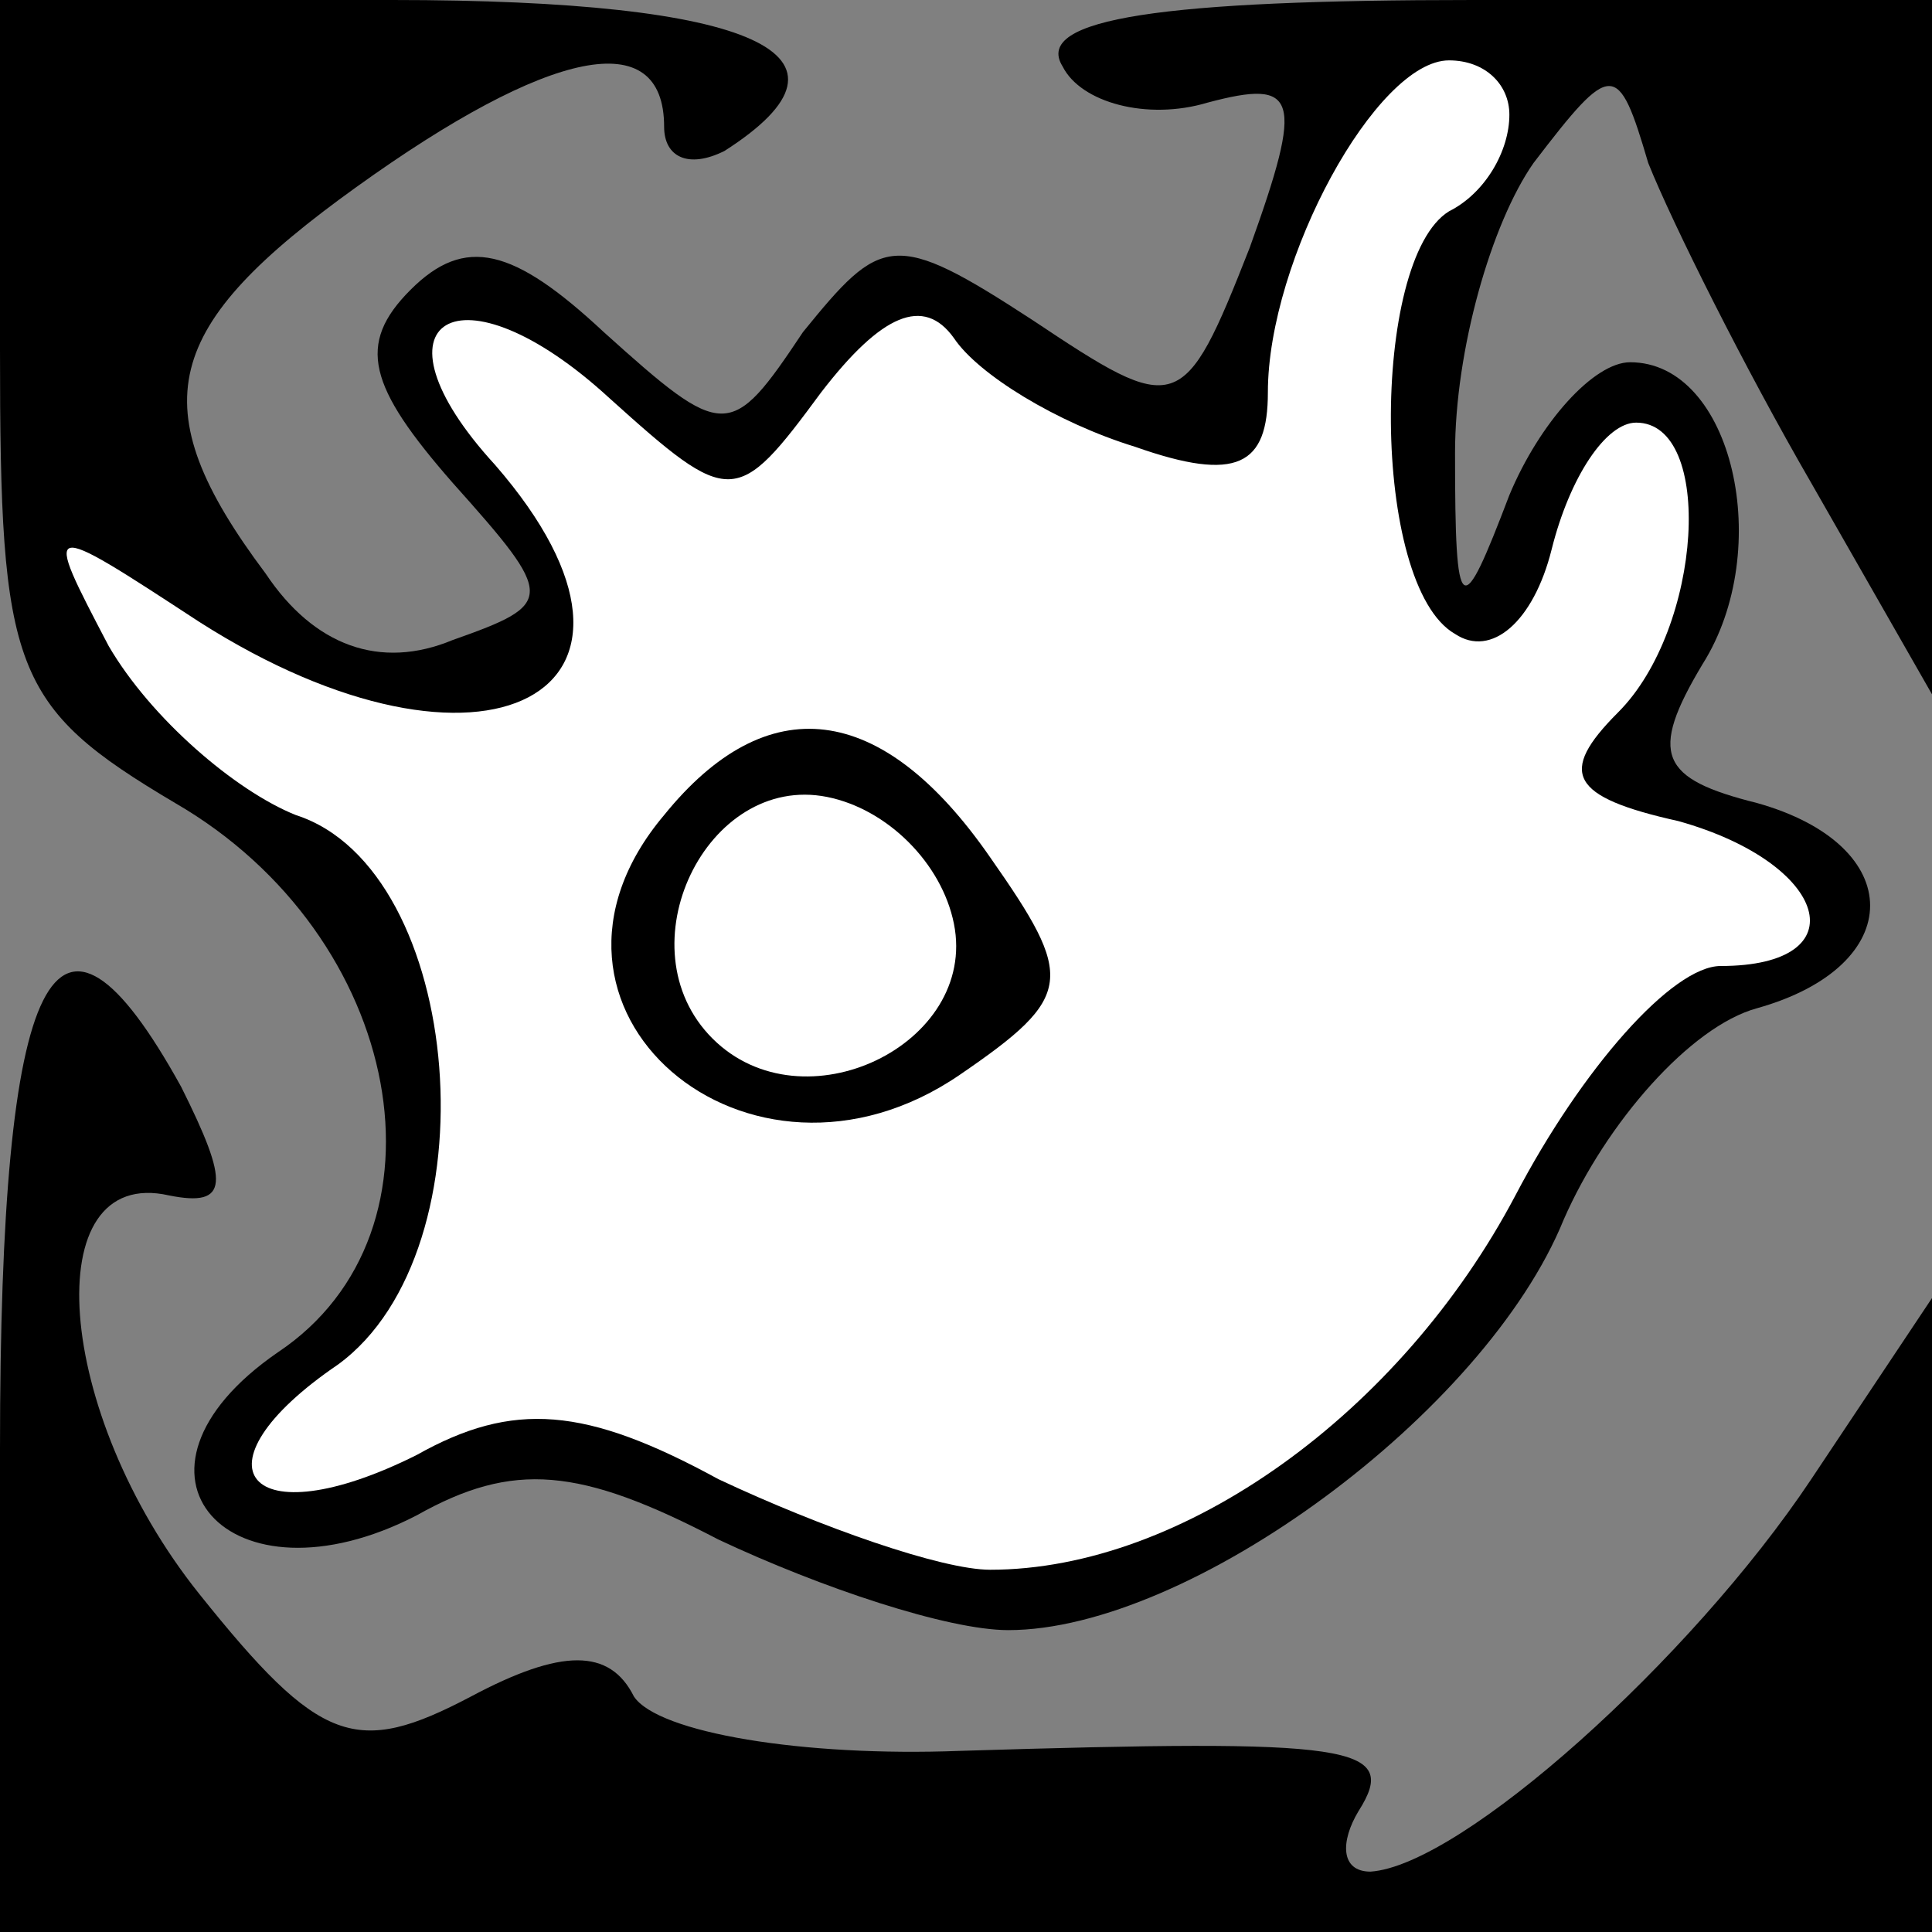 <?xml version="1.0" standalone="no"?>
<!DOCTYPE svg PUBLIC "-//W3C//DTD SVG 20010904//EN"
 "http://www.w3.org/TR/2001/REC-SVG-20010904/DTD/svg10.dtd">
<svg version="1.0" xmlns="http://www.w3.org/2000/svg"
 width="32pt" height="32pt" viewBox="0 0 32 32"
 preserveAspectRatio="xMidYMid meet">
<rect x="0" y="0" width="32" height="32" fill="#808080" stroke="none"/>
<g transform="translate(0,32) scale(0.1,-0.1)"
fill="#000000" stroke="none">
<path fill="#000000" stroke="none" d="M0 262 c0 -53 2 -59 29 -75 38 -22 47
-71 17 -91 -29 -20 -8 -43 23 -27 16 9 27 8 50 -4 17 -8 38 -15 48 -15 30 0
79 36 92 68 7 16 21 32 32 35 25 7 25 27 0 34 -16 4 -18 8 -9 23 12 19 5 50
-12 50 -6 0 -15 -10 -20 -22 -8 -21 -9 -21 -9 7 0 17 6 38 13 48 13 17 14 17
19 0 4 -10 16 -34 27 -53 l20 -35 0 58 0 57 -76 0 c-51 0 -73 -3 -68 -11 3 -6
14 -9 24 -6 15 4 16 1 7 -24 -11 -28 -12 -28 -36 -12 -23 15 -25 14 -38 -2
-12 -18 -13 -18 -33 0 -15 14 -23 16 -32 7 -9 -9 -7 -16 7 -32 17 -19 17 -20
0 -26 -12 -5 -23 -1 -31 11 -21 28 -17 41 15 64 32 23 51 27 51 10 0 -5 4 -7
10 -4 25 16 5 25 -55 25 l-65 0 0 -58z"/>
<path fill="#ffffff" stroke="none" d="M250 301 c0 -6 -4 -13 -10 -16 -13 -8
-13 -62 1 -70 6 -4 13 2 16 14 3 12 9 21 14 21 13 0 11 -34 -3 -48 -10 -10 -8
-14 10 -18 25 -7 30 -24 7 -24 -8 0 -23 -17 -34 -38 -19 -36 -55 -62 -87 -62
-8 0 -28 7 -45 15 -22 12 -34 13 -50 4 -28 -14 -38 -2 -13 15 26 19 21 82 -7
91 -10 4 -24 16 -31 28 -11 21 -11 21 15 4 47 -30 82 -12 49 26 -22 24 -6 34
19 11 20 -18 21 -18 35 1 10 13 17 16 22 9 4 -6 17 -14 30 -18 17 -6 22 -3 22
9 0 22 18 55 30 55 6 0 10 -4 10 -9z"/>
<path fill="#000000" stroke="none" d="M110 185 c-27 -32 14 -67 49 -43 19 13
19 16 5 36 -18 26 -37 28 -54 7z"/>
<path fill="#ffffff" stroke="none" d="M158 167 c4 -20 -25 -34 -40 -19 -15
15 -1 44 19 40 10 -2 19 -11 21 -21z"/>
<path fill="#000000" stroke="none" d="M0 80 l0 -80 160 0 160 0 0 53 0 52
-20 -30 c-20 -30 -58 -64 -73 -65 -5 0 -5 5 -2 10 7 11 -1 12 -66 10 -26 -1
-50 3 -54 9 -4 8 -12 8 -27 0 -19 -10 -25 -8 -45 17 -24 30 -27 71 -5 66 10
-2 10 2 2 18 -21 38 -30 20 -30 -60z"/>
</g>
</svg>
